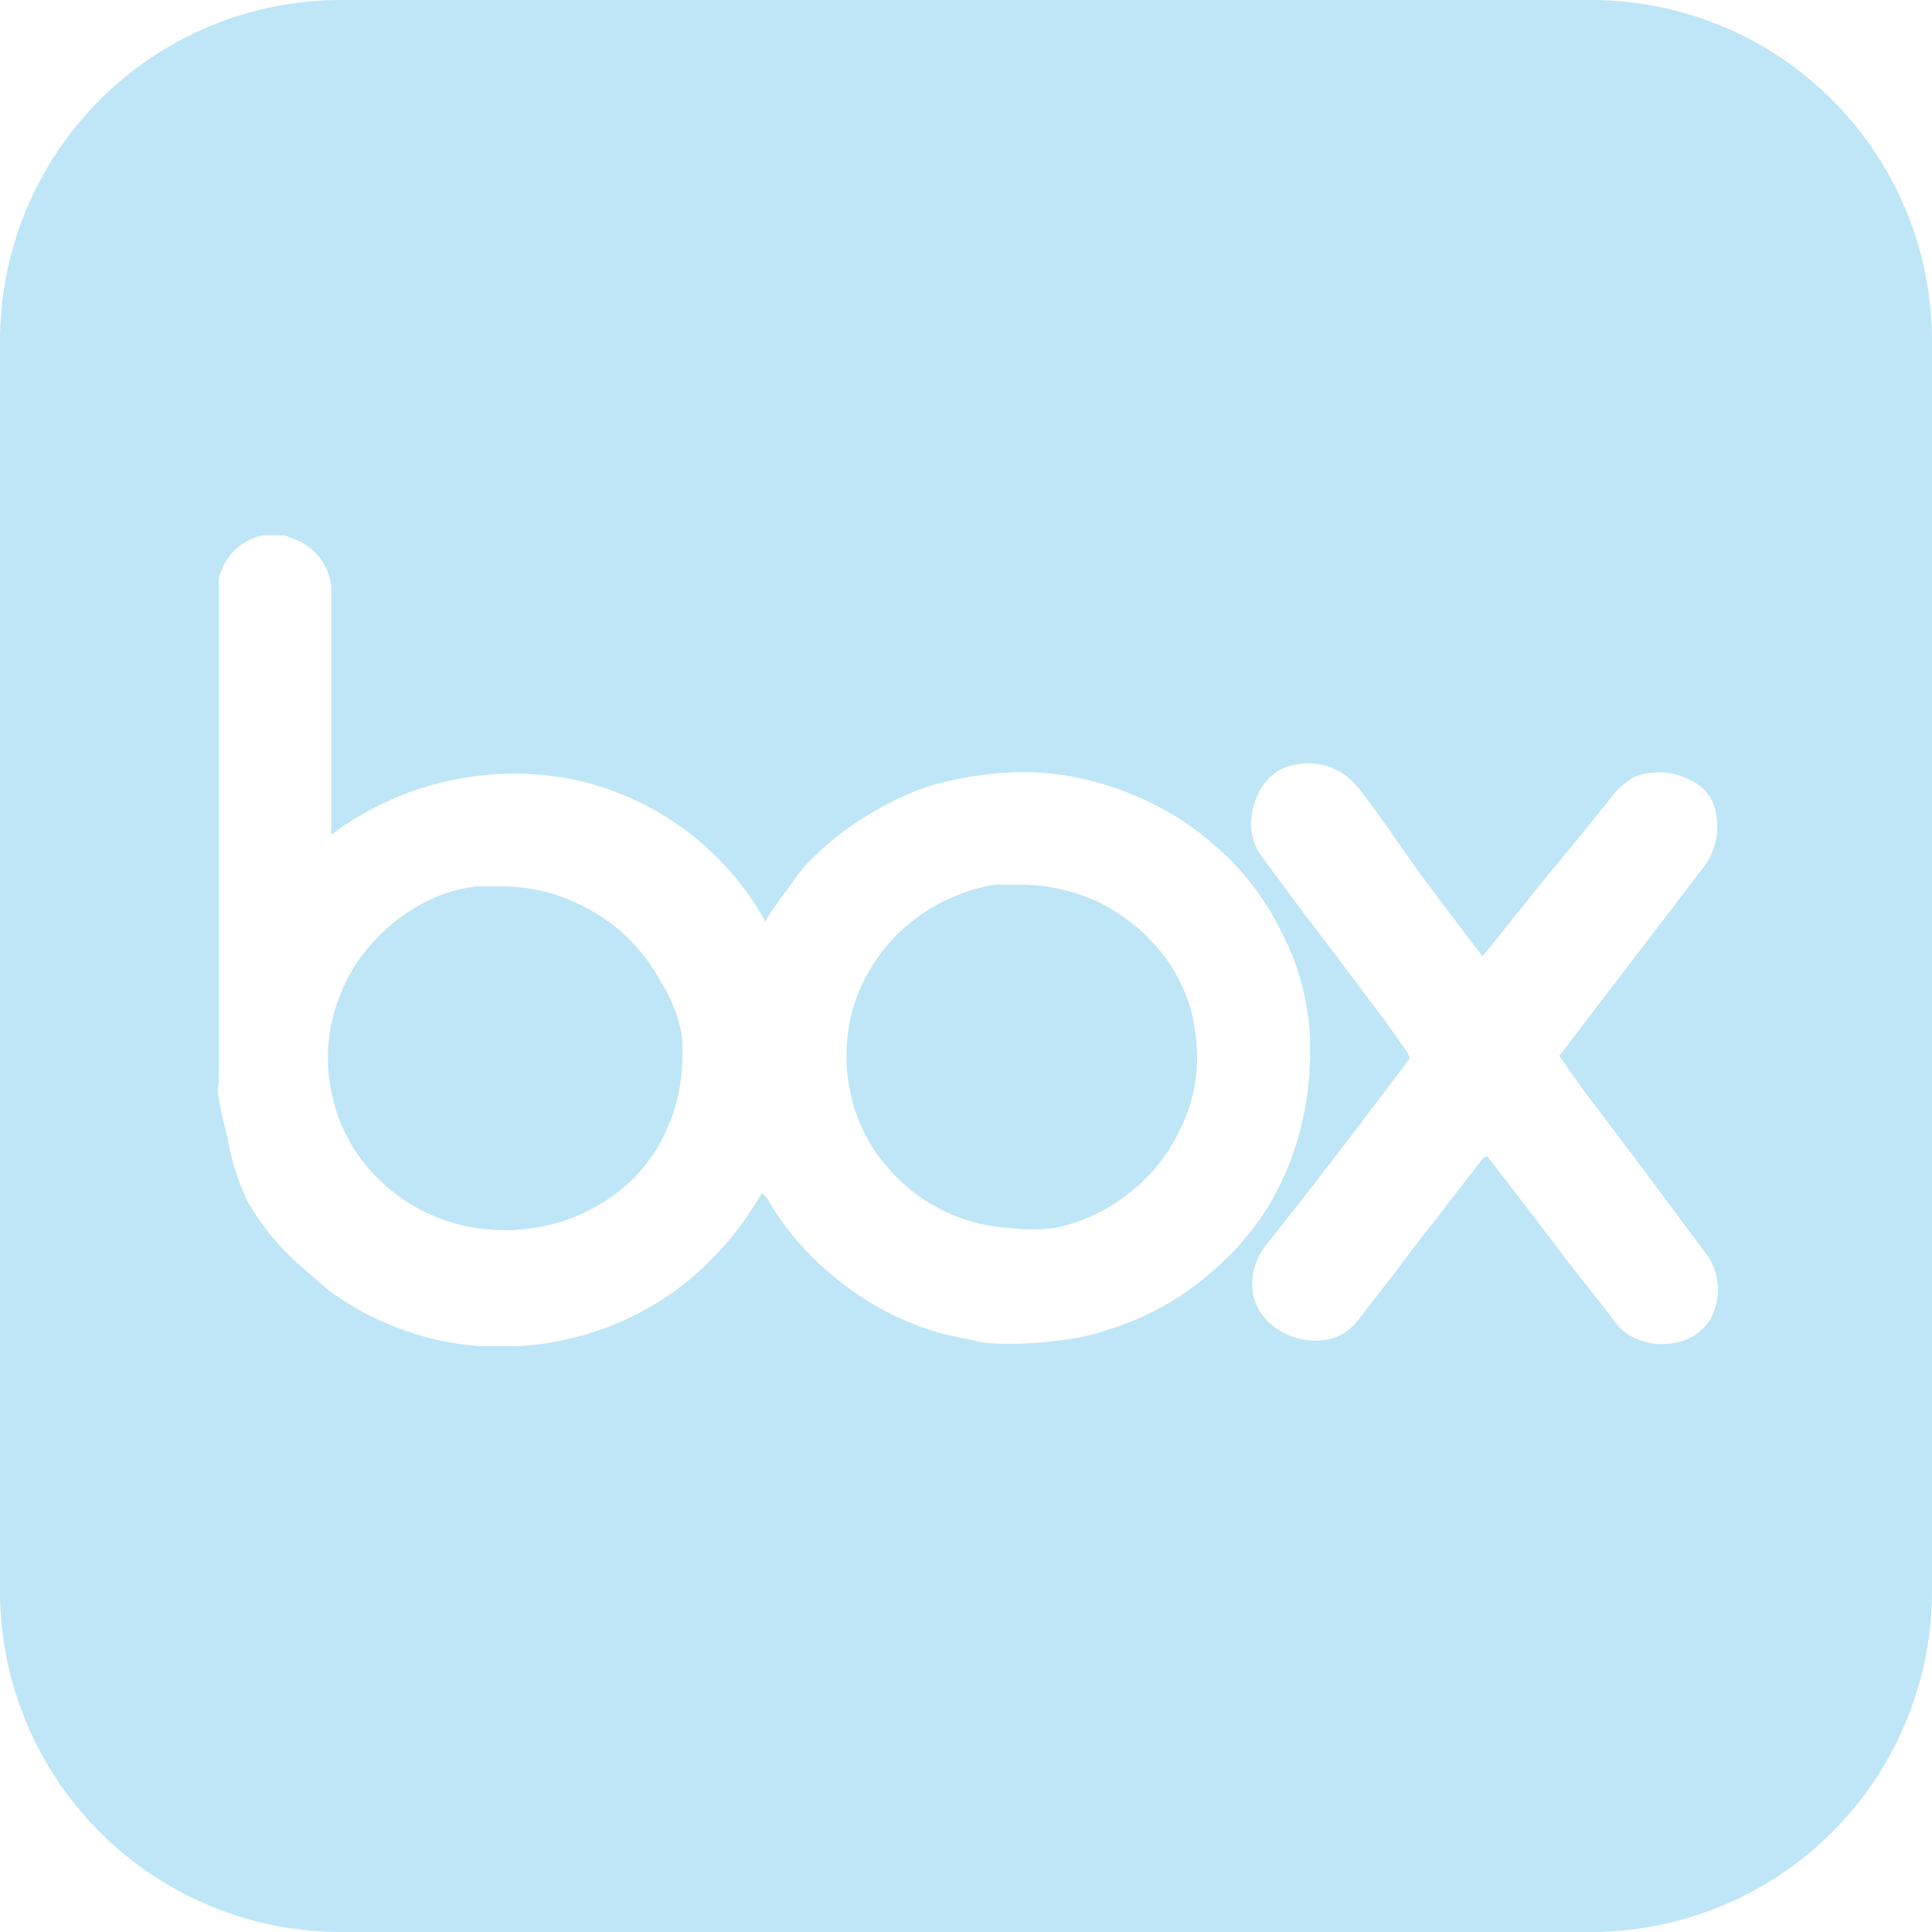 <svg id="Слой_1" data-name="Слой 1" xmlns="http://www.w3.org/2000/svg" viewBox="0 0 34 34"><defs><style>.cls-1{fill:#29abe2;opacity:0.3;}</style></defs><title>Au_box</title><path class="cls-1" d="M28,0H6A6,6,0,0,0,0,6V28a6,6,0,0,0,6,6H28a6,6,0,0,0,6-6V6A6,6,0,0,0,28,0ZM21.43,22.29A5,5,0,0,1,19.5,23.4a3.76,3.76,0,0,1-.87.19,7,7,0,0,1-.79.06c-.26,0-.52,0-.78-.08a4.77,4.77,0,0,1-1.06-.3,5,5,0,0,1-1.14-.66,4.92,4.92,0,0,1-.72-.65,4.72,4.72,0,0,1-.65-.89L13.41,21c-.1.15-.18.29-.28.43a5,5,0,0,1-.55.67,4.92,4.92,0,0,1-1.14.9,5.18,5.18,0,0,1-1.56.59,4.48,4.48,0,0,1-.82.1c-.2,0-.4,0-.61,0a5,5,0,0,1-1.57-.37,4.78,4.78,0,0,1-1.06-.59c-.16-.12-.31-.26-.46-.39a4.53,4.53,0,0,1-1-1.19A4.27,4.27,0,0,1,4,20c-.06-.22-.11-.45-.15-.67s0-.2,0-.3a.14.14,0,0,0,0-.06V10.19l0,0a1,1,0,0,1,.78-.77l.08,0H5l.21.08a1,1,0,0,1,.62.82c0,.13,0,.25,0,.37v4A5.37,5.37,0,0,1,10,13.7a5.06,5.06,0,0,1,3.47,2.52,1.48,1.48,0,0,1,.13-.21c.15-.22.31-.44.47-.65s.26-.28.39-.41a4.91,4.91,0,0,1,.91-.66,4.76,4.76,0,0,1,1-.46,6,6,0,0,1,.84-.18,5.66,5.66,0,0,1,.82-.06,4.88,4.88,0,0,1,1,.11,5.52,5.52,0,0,1,1.42.53,4.68,4.68,0,0,1,.8.54c.12.11.25.21.37.33a4.82,4.82,0,0,1,.93,1.3A4.43,4.43,0,0,1,23,17.75a4.57,4.57,0,0,1,.05,1,5.34,5.34,0,0,1-.2,1.25,4.92,4.92,0,0,1-.4,1,4.48,4.48,0,0,1-.58.84C21.74,22,21.59,22.14,21.43,22.29Zm6.41-3.14,1.05,1.39.9,1.21.29.39a1.17,1.17,0,0,1,.15.48,1.09,1.09,0,0,1-.06.44.86.86,0,0,1-.54.53,1.14,1.14,0,0,1-1-.12,1.18,1.18,0,0,1-.3-.33l-.74-.94c-.25-.33-.5-.66-.76-1l-.64-.83c0-.05-.06,0-.08,0l-.25.32-.6.78c-.24.3-.47.6-.7.91l-.69.89a.89.89,0,0,1-.64.32,1.21,1.21,0,0,1-.88-.3.93.93,0,0,1-.31-.6,1.12,1.12,0,0,1,.25-.79L23,21l.71-.92,1-1.32a.86.86,0,0,1,.07-.1c.06-.05,0-.08,0-.12L24.4,18l-.75-1c-.22-.29-.44-.59-.67-.88l-.74-1a1,1,0,0,1-.18-.92,1.11,1.11,0,0,1,.24-.47.8.8,0,0,1,.49-.27,1.1,1.1,0,0,1,1.05.33c.14.15.25.33.38.49L25,15.39l.67.89.42.55.17-.21.41-.51.53-.66.52-.63.6-.74a1.36,1.36,0,0,1,.45-.41,1.21,1.21,0,0,1,1.17.18.73.73,0,0,1,.24.38,1.21,1.21,0,0,1-.27,1.12l-.48.63L28.65,17l-1.13,1.48-.08.1ZM11.63,17.28A3.11,3.11,0,0,0,10.36,16a3.08,3.08,0,0,0-1.52-.4l-.45,0a2.58,2.58,0,0,0-.86.25,3.28,3.28,0,0,0-1,.77,2.84,2.84,0,0,0-.51.81,2.93,2.93,0,0,0-.24,1.43,3.34,3.34,0,0,0,.14.7,2.87,2.87,0,0,0,.49.91,3.11,3.11,0,0,0,2.24,1.17,3.23,3.23,0,0,0,1-.08,3,3,0,0,0,.86-.34,2.84,2.84,0,0,0,1.24-1.38A3,3,0,0,0,12,18.8a3.76,3.76,0,0,0,0-.58A2.63,2.63,0,0,0,11.63,17.28Zm9.31.43a2.89,2.89,0,0,0-.63-1.1,3.3,3.3,0,0,0-.91-.7A3.2,3.2,0,0,0,18,15.57l-.49,0a3,3,0,0,0-.77.23,3.07,3.07,0,0,0-1.12.83,3.15,3.15,0,0,0-.48.76,2.89,2.89,0,0,0-.24,1.12,2.76,2.76,0,0,0,.05.64,2.88,2.88,0,0,0,.71,1.44,3,3,0,0,0,.89.69,3,3,0,0,0,1.22.33,3.09,3.09,0,0,0,.8,0A3.13,3.13,0,0,0,20,20.89a2.94,2.94,0,0,0,.72-.92,2.85,2.85,0,0,0,.33-1.67A3.09,3.09,0,0,0,20.94,17.71Z"/></svg>